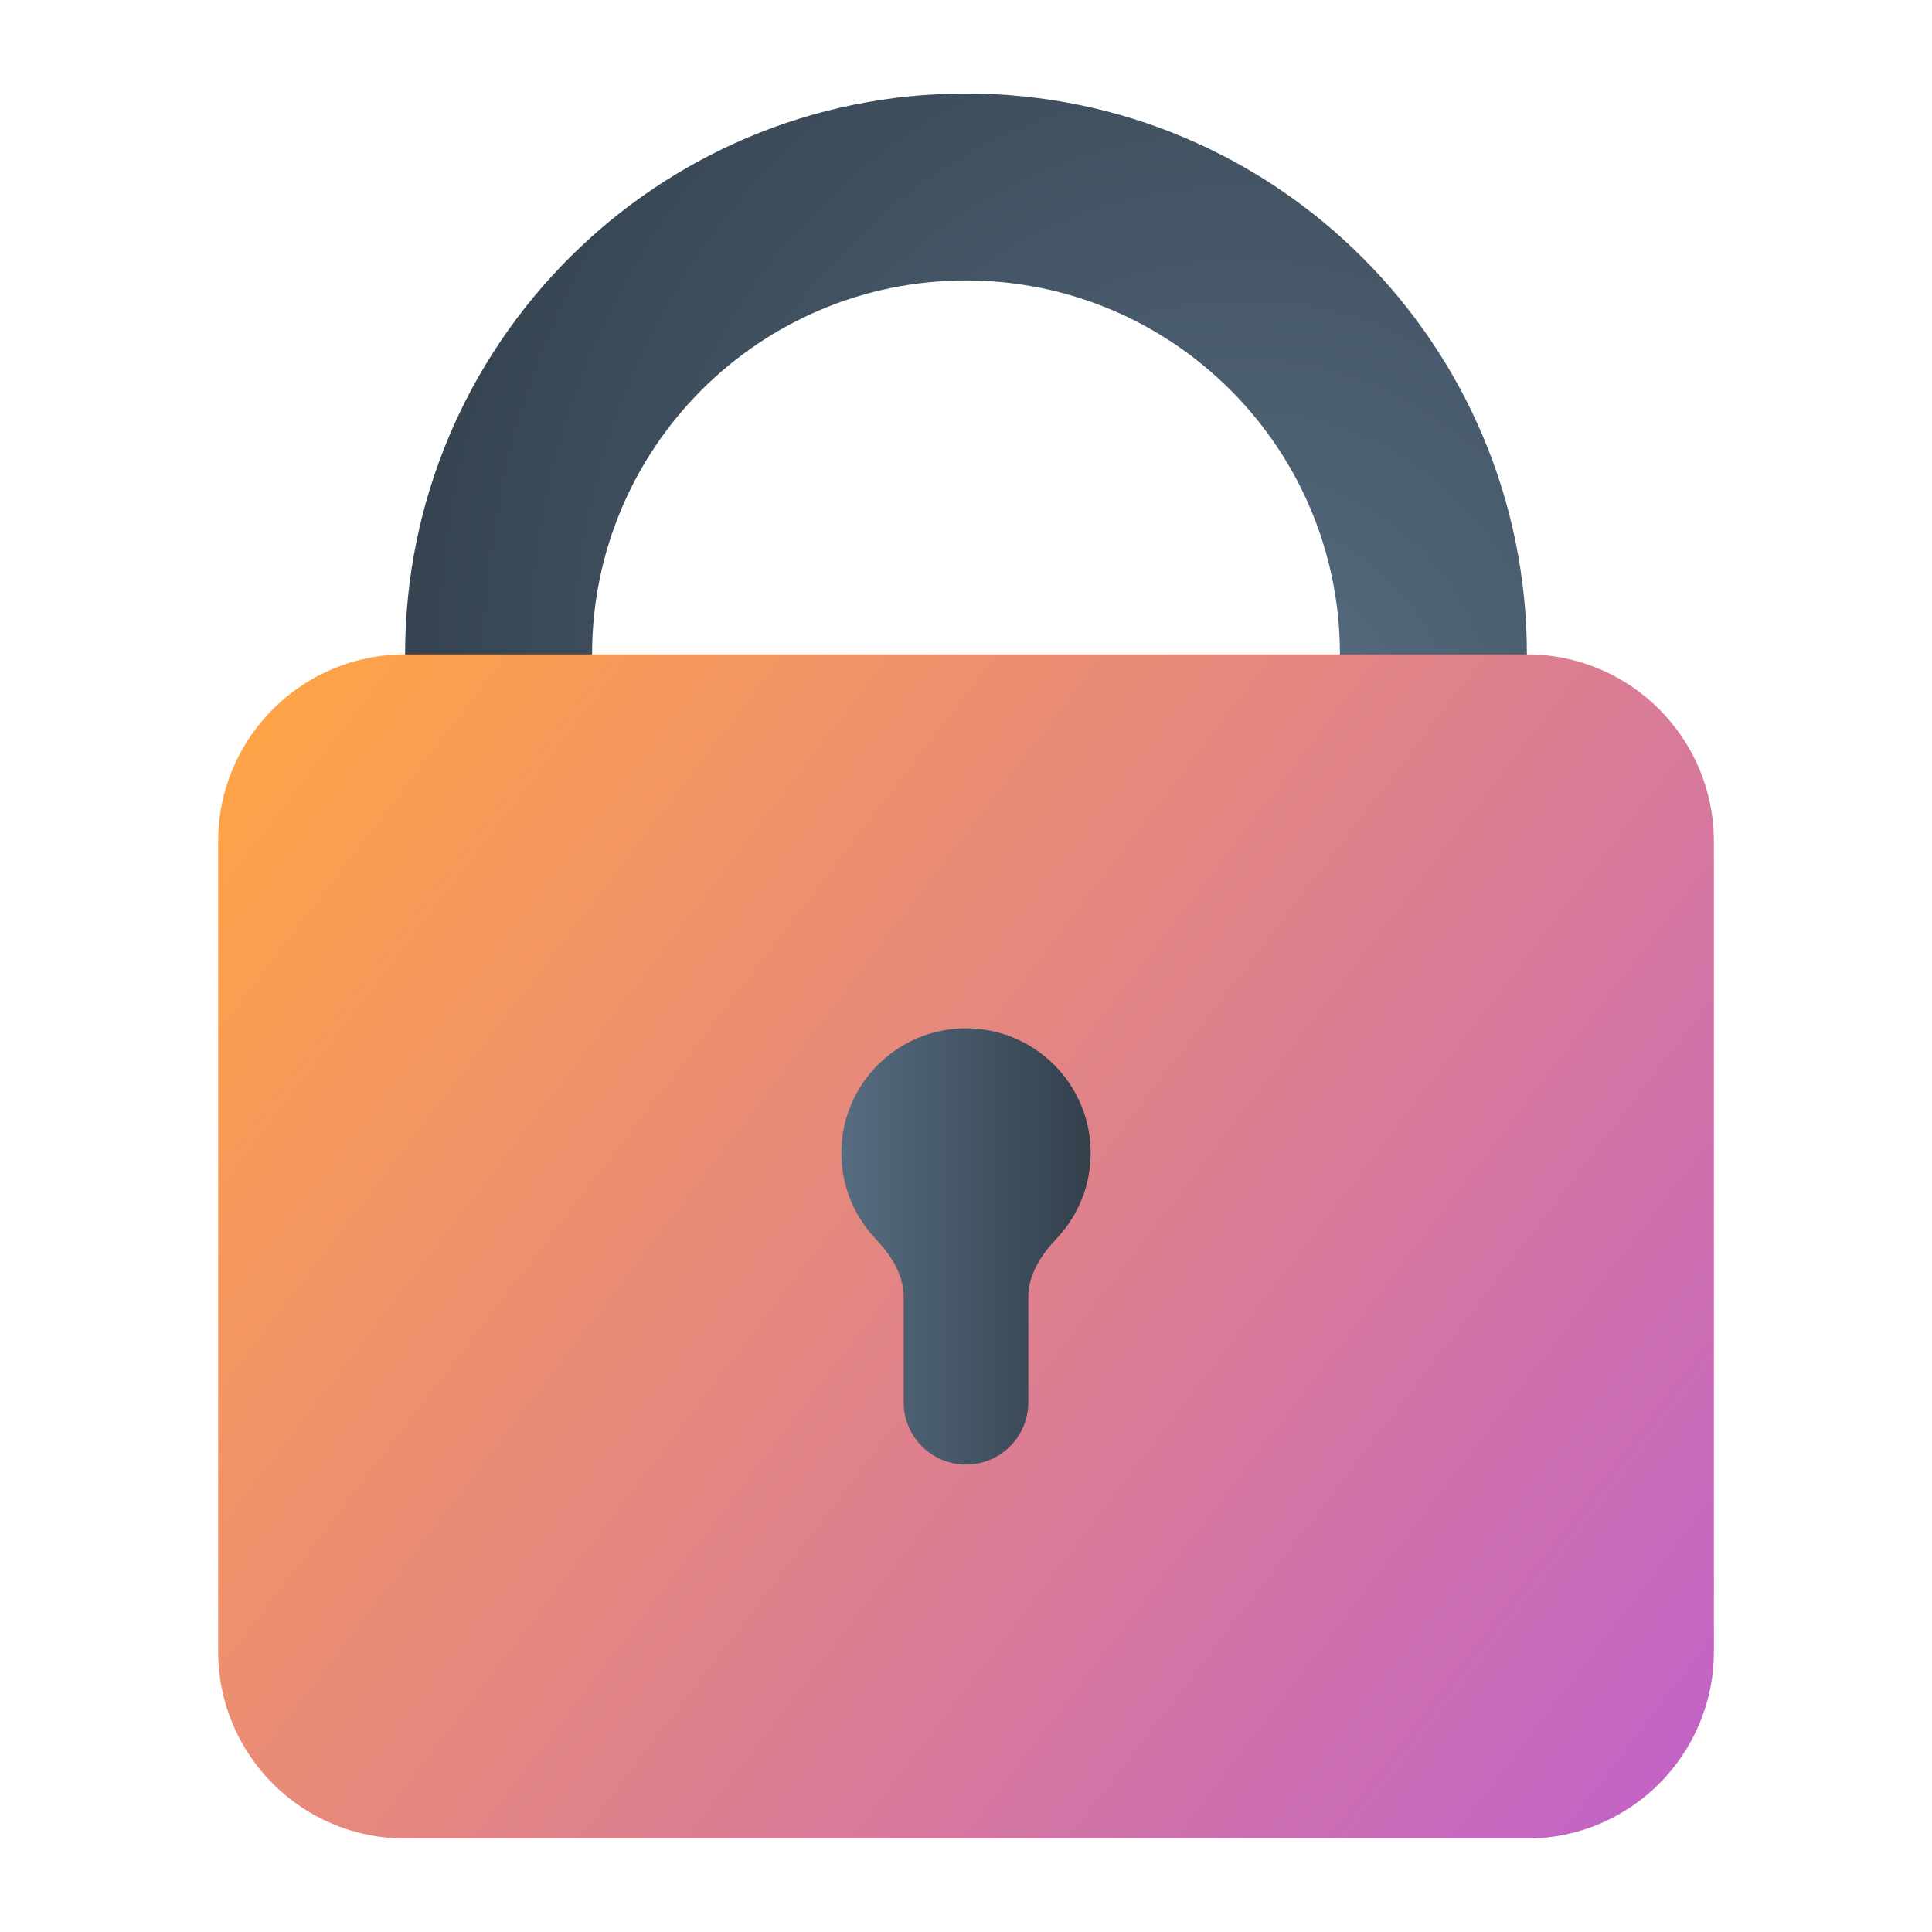 <?xml version="1.0" encoding="UTF-8" standalone="no"?>
<svg
   width="62"
   height="62"
   version="1.1"
   viewBox="0 0 62 62"
   id="svg4"
   sodipodi:docname="gnome-encfs-manager.svg"
   inkscape:version="1.4 (e7c3feb100, 2024-10-09)"
   xmlns:inkscape="http://www.inkscape.org/namespaces/inkscape"
   xmlns:sodipodi="http://sodipodi.sourceforge.net/DTD/sodipodi-0.dtd"
   xmlns:xlink="http://www.w3.org/1999/xlink"
   xmlns="http://www.w3.org/2000/svg"
   xmlns:svg="http://www.w3.org/2000/svg">
  <sodipodi:namedview
     id="namedview4"
     pagecolor="#ffffff"
     bordercolor="#000000"
     borderopacity="0.25"
     inkscape:showpageshadow="2"
     inkscape:pageopacity="0.0"
     inkscape:pagecheckerboard="0"
     inkscape:deskcolor="#d1d1d1"
     inkscape:zoom="5.84375"
     inkscape:cx="35.336898"
     inkscape:cy="33.882353"
     inkscape:window-width="1920"
     inkscape:window-height="994"
     inkscape:window-x="0"
     inkscape:window-y="0"
     inkscape:window-maximized="1"
     inkscape:current-layer="svg4" />
  <defs
     id="defs2">
    <linearGradient
       id="linearGradient7"
       inkscape:collect="always">
      <stop
         style="stop-color:#ffa348;stop-opacity:1"
         offset="0"
         id="stop7" />
      <stop
         style="stop-color:#c061cb;stop-opacity:1"
         offset="1"
         id="stop8" />
    </linearGradient>
    <linearGradient
       id="linearGradient1"
       inkscape:collect="always">
      <stop
         style="stop-color:#566c80;stop-opacity:1;"
         offset="0"
         id="stop3" />
      <stop
         style="stop-color:#33404c;stop-opacity:1;"
         offset="1"
         id="stop4" />
    </linearGradient>
    <linearGradient
       id="a"
       x1="135"
       x2="160"
       y1="120"
       y2="160"
       gradientTransform="matrix(0.056,0,0,0.056,0.072,-0.053)"
       gradientUnits="userSpaceOnUse">
      <stop
         stop-color="#eff7fc"
         offset="0"
         id="stop1" />
      <stop
         stop-color="#fff"
         offset="1"
         id="stop2" />
    </linearGradient>
    <radialGradient
       id="paint672_radial_890_11"
       cx="0"
       cy="0"
       r="1"
       gradientUnits="userSpaceOnUse"
       gradientTransform="matrix(-10.5,-27.5,30.023,-11.463,488.5,174.5)">
      <stop
         offset="0.311"
         stop-color="#2E2E41"
         id="stop2087" />
      <stop
         offset="0.724"
         stop-color="#566C80"
         id="stop2088" />
    </radialGradient>
    <linearGradient
       id="paint673_linear_890_11"
       x1="507"
       y1="217"
       x2="470.014"
       y2="170.281"
       gradientUnits="userSpaceOnUse">
      <stop
         offset="0.276"
         stop-color="#FF7E07"
         id="stop2089" />
      <stop
         offset="1"
         stop-color="#FFE607"
         id="stop2090" />
    </linearGradient>
    <linearGradient
       id="paint674_linear_890_11"
       x1="486.478"
       y1="205"
       x2="486.478"
       y2="191"
       gradientUnits="userSpaceOnUse">
      <stop
         offset="0.341"
         stop-color="#2E2E41"
         id="stop2091" />
      <stop
         offset="1"
         stop-color="#566C80"
         id="stop2092" />
    </linearGradient>
    <radialGradient
       inkscape:collect="always"
       xlink:href="#linearGradient1"
       id="radialGradient4"
       cx="492.754"
       cy="186.841"
       fx="492.754"
       fy="186.841"
       r="18"
       gradientTransform="matrix(-0.677,-1.707,1.549,-0.615,536.937,1137.185)"
       gradientUnits="userSpaceOnUse" />
    <linearGradient
       inkscape:collect="always"
       xlink:href="#linearGradient1"
       id="linearGradient6"
       x1="479"
       y1="198"
       x2="487"
       y2="198"
       gradientUnits="userSpaceOnUse" />
    <linearGradient
       inkscape:collect="always"
       xlink:href="#linearGradient7"
       id="linearGradient8"
       x1="460.331"
       y1="181.232"
       x2="507"
       y2="217"
       gradientUnits="userSpaceOnUse" />
  </defs>
  <g
     id="g2273"
     transform="translate(-452,-158)">
    <path
       d="m 495,183 v -4 c 0,-6.627 -5.373,-12 -12,-12 -6.627,0 -12,5.373 -12,12 v 4 h -6 v -4 c 0,-9.941 8.059,-18 18,-18 9.941,0 18,8.059 18,18 v 4 z"
       id="path655"
       style="fill:url(#radialGradient4)" />
    <path
       d="m 459,185 c 0,-3.314 2.686,-6 6,-6 h 36 c 3.314,0 6,2.686 6,6 v 26 c 0,3.314 -2.686,6 -6,6 h -36 c -3.314,0 -6,-2.686 -6,-6 z"
       id="path656"
       style="fill:url(#linearGradient8)" />
    <path
       d="m 485,199.618 c 0,-0.713 0.411,-1.348 0.902,-1.865 0.681,-0.718 1.098,-1.687 1.098,-2.753 0,-2.209 -1.791,-4 -4,-4 -2.209,0 -4,1.791 -4,4 0,1.066 0.417,2.035 1.098,2.753 0.491,0.517 0.902,1.152 0.902,1.865 V 203 c 0,1.105 0.895,2 2,2 1.105,0 2,-0.895 2,-2 z"
       id="path657"
       style="fill:url(#linearGradient6)" />
  </g>
</svg>
